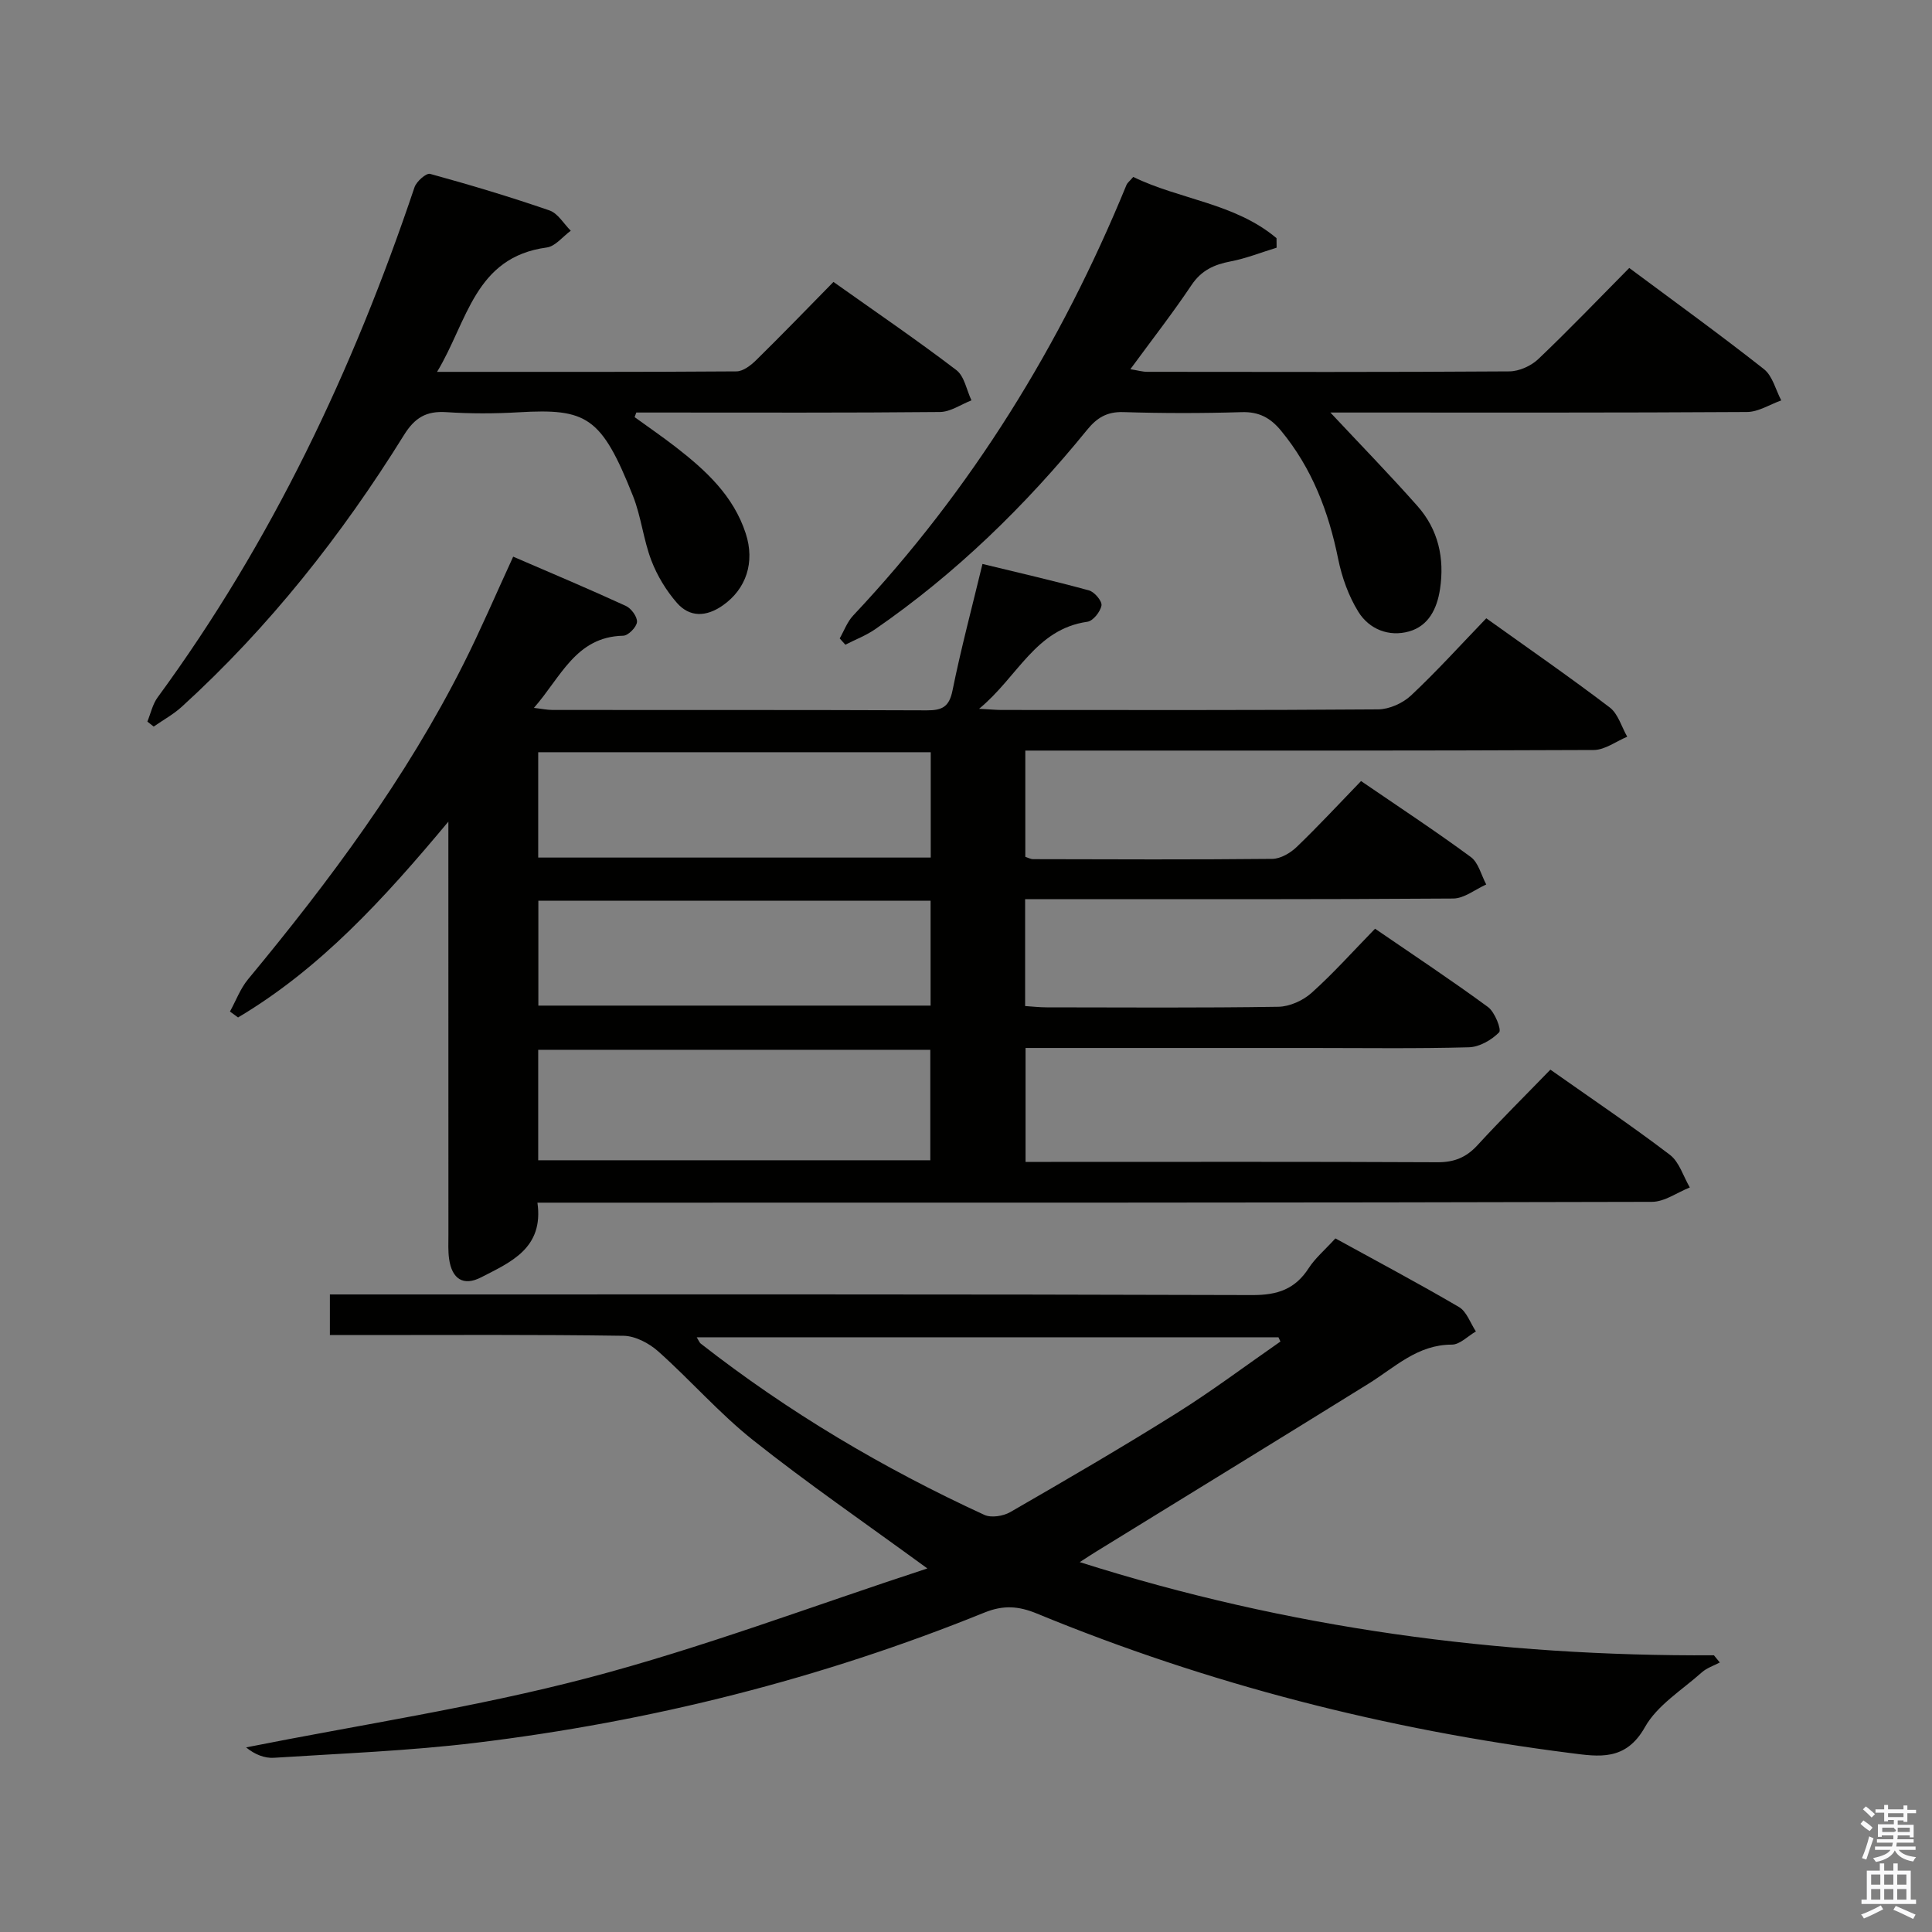 <svg enable-background="new 0 0 400 400" viewBox="0 0 400 400" xmlns="http://www.w3.org/2000/svg"><rect x="0" y="0" width="400" height="400" fill="#808080" stroke="none"/><path d="m385.2 377.6.6-.7c.6.4 1.3.9 1.9 1.5l-.6.7c-.8-.5-1.4-1-1.9-1.5zm.3 7.1c.6-1.4 1.1-2.9 1.5-4.5.3.1.6.3.9.4-.5 1.4-1 2.9-1.5 4.4zm.2-10.1.6-.6c.7.5 1.3 1.1 1.9 1.6l-.7.7c-.6-.6-1.2-1.2-1.8-1.7zm8.4-.8h.8v.9h1.8v.7h-1.8v1.8h-.8v-.3h-1.2v.9h3.3v2.6h-.8v-.4h-2.5c0 .3 0 .6-.1.8h3.4v.7h-3.5c0 .3-.1.6-.1.8h4v.7h-3.5c.7.9 1.9 1.3 3.6 1.5-.2.2-.4.5-.6.9-1.9-.3-3.2-1.1-3.8-2.3-.5 1.1-1.8 2-3.9 2.4-.2-.3-.4-.5-.6-.8 1.9-.4 3.1-.9 3.6-1.7h-3.2v-.7h3.5c.1-.2.1-.5.2-.8h-3.3v-.7h3.4c0-.2 0-.5 0-.8h-2.4v.3h-.8v-2.6h3.3v-.9h-1.2v.3h-.8v-1.8h-1.8v-.7h1.8v-.9h.8v.9h3.2zm-4.4 5.5h2.4c1-.3 0-.6 0-.9h-2.4zm1.2-3.1h3.2v-.8h-3.2zm4.4 2.2h-2.4v.9h2.5v-.9z" fill="#fafafb"/><path d="m389.2 385.8h.9v1.5h1.9v-1.5h.9v1.5h2.7v6h1.1v.9h-11.3v-.9h1.1v-6h2.7zm.2 8.7.5.8c-1.2.6-2.5 1.3-4 1.9-.2-.3-.3-.6-.6-.8 1.6-.6 3-1.3 4.1-1.9zm-2-4.3h1.9v-2.1h-1.9zm0 3.1h1.9v-2.2h-1.9zm2.7-3.1h1.9v-2.1h-1.9zm0 3.1h1.9v-2.2h-1.9zm2.4 1.3c1.4.6 2.7 1.2 4.1 1.8l-.5.9c-1.5-.7-2.8-1.4-4.1-1.9zm2.2-6.5h-1.9v2.1h1.9zm-1.9 5.2h1.9v-2.2h-1.9z" fill="#fafafb"/><g fill="#010100"><path d="m106.25 115.25c7.94 3.43 15.69 6.69 23.33 10.2 1.12.51 2.4 2.28 2.3 3.34-.1 1.07-1.82 2.81-2.86 2.83-9.82.21-12.9 8.61-18.48 14.94 1.52.17 2.7.43 3.88.43 25.83.02 51.66-.03 77.48.08 3.19.01 4.63-.74 5.31-4.13 1.74-8.6 4.01-17.1 6.2-26.18 7.44 1.81 14.79 3.49 22.06 5.48 1.13.31 2.74 2.22 2.58 3.12-.23 1.3-1.75 3.21-2.93 3.37-10.77 1.53-14.36 11.38-22.41 18.02 2.47.13 3.55.24 4.63.24 25.99.01 51.99.08 77.98-.12 2.31-.02 5.1-1.27 6.81-2.87 5.32-4.99 10.23-10.42 15.59-15.99 8.95 6.4 17.4 12.25 25.57 18.47 1.73 1.32 2.43 4 3.61 6.05-2.3.96-4.61 2.73-6.92 2.75-37.16.17-74.32.12-111.48.12-1.97 0-3.94 0-6.22 0v21.99c.45.14 1.05.49 1.65.49 16.5.04 32.99.11 49.49-.06 1.71-.02 3.74-1.21 5.04-2.46 4.44-4.26 8.63-8.79 13.33-13.65 7.82 5.35 15.42 10.35 22.73 15.73 1.59 1.17 2.15 3.75 3.19 5.68-2.28 1.02-4.56 2.9-6.85 2.91-27.66.2-55.32.13-82.98.13-1.79 0-3.59 0-5.64 0v22.13c1.54.1 3 .27 4.46.27 16 .02 31.99.13 47.99-.12 2.33-.04 5.09-1.29 6.86-2.88 4.46-3.99 8.46-8.48 13.14-13.28 7.96 5.46 15.82 10.66 23.39 16.22 1.41 1.04 2.83 4.69 2.3 5.23-1.56 1.59-4.07 3.04-6.25 3.1-10.82.3-21.66.14-32.49.14-19.65 0-39.3 0-59.31 0v23.59h5.32c26.66 0 53.32-.06 79.98.07 3.47.02 5.95-1.01 8.27-3.53 4.83-5.27 9.92-10.3 15.09-15.64 8.58 6.05 16.84 11.61 24.74 17.63 1.96 1.49 2.78 4.47 4.13 6.76-2.62 1.04-5.24 2.98-7.86 2.98-74.77.2-149.59.17-224.4.17-1.96 0-3.93 0-6.33 0 1.34 9.43-5.52 12.3-11.64 15.45-3.72 1.92-6.07.33-6.65-3.82-.23-1.64-.14-3.33-.14-4.99-.01-26.16-.01-52.32-.01-78.48 0-1.81 0-3.61 0-7.05-13.42 16.09-26.59 30.47-43.54 40.54-.56-.41-1.12-.81-1.68-1.22 1.23-2.23 2.14-4.73 3.73-6.66 16.91-20.41 32.7-41.6 44.66-65.38 3.5-6.95 6.56-14.12 10.25-22.14zm5.18 124.97h81.18c0-7.93 0-15.49 0-22.87-27.27 0-54.15 0-81.18 0zm0-62.67h81.27c0-7.47 0-14.56 0-21.81-27.21 0-54.12 0-81.27 0zm.03 30.65h81.21c0-7.47 0-14.54 0-21.72-27.2 0-54.07 0-81.21 0z"/><path d="m192 324.73c-13.13-9.59-24.91-17.68-36.07-26.55-7-5.56-12.96-12.43-19.66-18.4-1.89-1.68-4.73-3.18-7.16-3.22-18.16-.27-36.32-.15-54.49-.15-1.98 0-3.97 0-6.32 0 0-2.86 0-5.4 0-8.41h6.02c61.65 0 123.31-.07 184.96.13 5.21.02 8.86-1.22 11.67-5.57 1.33-2.06 3.29-3.71 5.53-6.16 8.56 4.71 17.18 9.28 25.59 14.21 1.6.94 2.35 3.33 3.5 5.05-1.66.96-3.32 2.73-4.98 2.73-7.1-.01-11.77 4.68-17.19 8.05-18.79 11.66-37.65 23.22-56.48 34.82-.83.51-1.65 1.05-3.37 2.16 43.27 13.74 86.82 19.54 131.3 19.29.41.5.81 1 1.22 1.49-1.25.66-2.68 1.12-3.71 2.03-4.09 3.66-9.24 6.8-11.8 11.36-3.97 7.06-9.53 6.12-15.43 5.36-38.08-4.84-74.98-14.26-110.5-28.9-3.72-1.53-6.87-1.78-10.8-.19-33.88 13.73-69.08 22.58-105.34 26.97-13.85 1.68-27.84 2.2-41.77 3.1-1.93.12-3.92-.65-5.77-2.15 23.63-4.7 47.56-8.29 70.82-14.4 23.54-6.18 46.42-14.86 70.23-22.65zm73.1-46.98c-.14-.29-.27-.59-.41-.88-40.05 0-80.09 0-120.44 0 .46.75.57 1.1.81 1.29 18.15 14.2 37.83 25.86 58.74 35.48 1.44.66 3.93.26 5.39-.59 11.51-6.64 23.01-13.32 34.27-20.38 7.42-4.64 14.44-9.92 21.64-14.92z"/><path d="m337.32 55.48c9.58 7.13 18.88 13.85 27.89 20.95 1.78 1.41 2.42 4.27 3.58 6.47-2.37.84-4.73 2.39-7.1 2.4-26.99.17-53.97.11-80.96.11-1.74 0-3.49 0-5.29 0 6.31 6.74 12.32 12.91 18.02 19.35 4.32 4.87 5.65 10.79 4.68 17.21-.61 4.03-2.35 7.61-6.4 8.76-4.18 1.18-8.26-.45-10.5-4.05-2.03-3.27-3.42-7.17-4.19-10.97-1.98-9.79-5.42-18.79-11.85-26.57-2.18-2.64-4.56-3.92-8.12-3.81-8.16.25-16.33.25-24.48-.01-3.41-.11-5.48 1.16-7.54 3.69-12.77 15.7-27.16 29.73-43.86 41.26-1.9 1.31-4.11 2.15-6.18 3.21-.39-.43-.78-.87-1.17-1.3.91-1.59 1.56-3.43 2.78-4.73 24.57-26.11 43.04-56.08 56.6-89.17.18-.43.62-.75 1.4-1.65 9.58 4.69 21.04 5.41 29.66 12.68.01.66.01 1.32.02 1.97-3.17.97-6.29 2.22-9.52 2.84-3.41.65-6.05 1.84-8.1 4.9-3.88 5.79-8.18 11.31-12.66 17.42 1.46.23 2.48.54 3.5.54 24.99.03 49.97.08 74.96-.09 2.03-.01 4.5-1.13 5.99-2.54 6.38-6.07 12.47-12.44 18.84-18.87z"/><path d="m90.49 76.99c21.39 0 41.7.05 62-.1 1.38-.01 2.99-1.27 4.09-2.35 5.33-5.24 10.53-10.62 15.98-16.17 8.76 6.22 17.27 12.02 25.44 18.25 1.67 1.27 2.12 4.14 3.13 6.27-2.17.84-4.34 2.39-6.52 2.41-19.16.19-38.33.11-57.49.11-1.79 0-3.59 0-5.38 0-.12.32-.24.63-.35.95 2.83 2.05 5.71 4.03 8.47 6.16 6.24 4.84 11.99 10.09 14.54 17.94 1.93 5.94.12 11.51-4.82 14.93-3.36 2.33-6.78 2.46-9.43-.57-2.22-2.54-4.08-5.62-5.29-8.77-1.65-4.31-2.11-9.09-3.81-13.37-6.53-16.43-9.54-18.14-23.67-17.32-4.98.29-10.01.3-14.99-.03-4.14-.27-6.52 1.14-8.77 4.77-12.88 20.72-27.9 39.76-46 56.24-1.73 1.58-3.86 2.73-5.8 4.09-.44-.34-.87-.69-1.31-1.03.69-1.68 1.08-3.59 2.12-5.01 23.64-32.24 40.5-67.87 53.19-105.62.41-1.21 2.43-2.99 3.23-2.77 8.31 2.28 16.58 4.76 24.72 7.57 1.74.6 2.95 2.76 4.4 4.2-1.65 1.2-3.19 3.23-4.97 3.47-14.95 2.01-16.39 15.3-22.71 25.75z"/></g></svg>